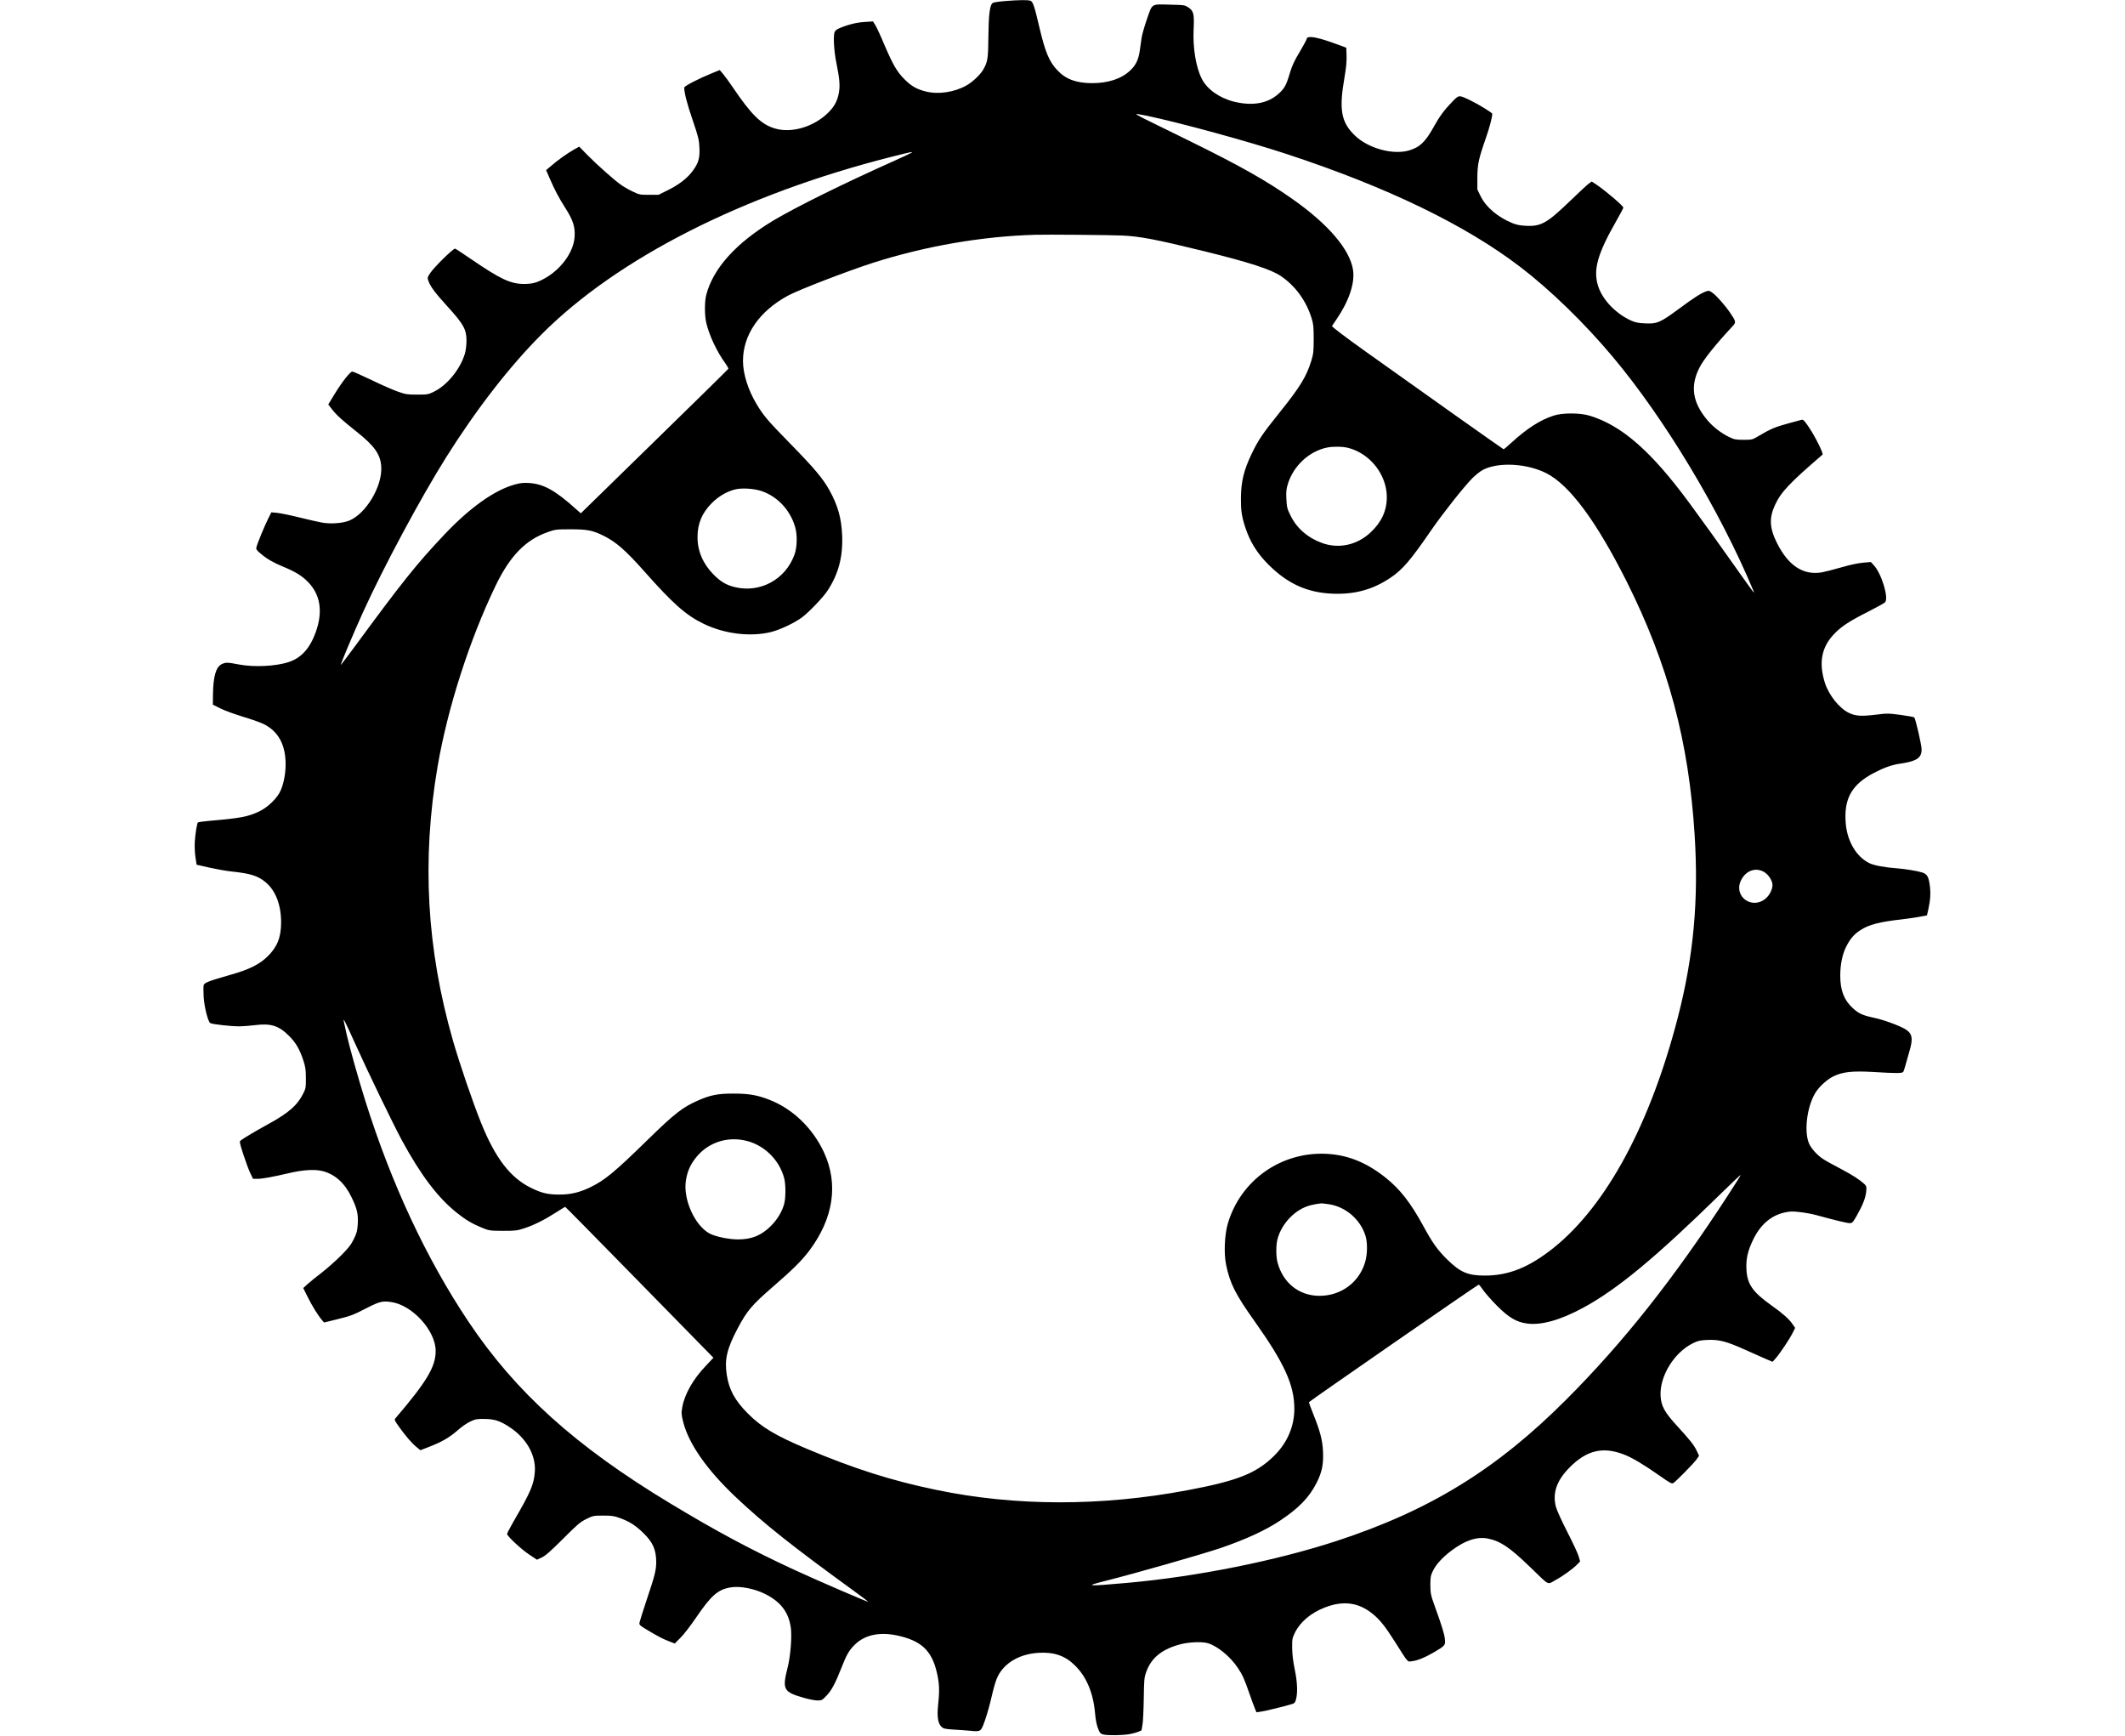 <?xml version="1.0" standalone="no"?>
<!DOCTYPE svg PUBLIC "-//W3C//DTD SVG 20010904//EN"
 "http://www.w3.org/TR/2001/REC-SVG-20010904/DTD/svg10.dtd">
<svg version="1.0" xmlns="http://www.w3.org/2000/svg"
 width="60px" height="49px" viewBox="0 0 1921 1920"
 preserveAspectRatio="xMidYMid meet">

<g transform="translate(0,1920) scale(0.1,-0.1)"
fill="#000000" stroke="none">
<path d="M8965 19188 c-81 -7 -125 -14 -136 -24 -29 -26 -42 -136 -44 -373 -2
-242 -8 -278 -60 -366 -30 -52 -118 -134 -182 -170 -135 -76 -312 -102 -450
-67 -104 26 -162 60 -239 138 -81 81 -126 160 -219 377 -41 98 -87 197 -101
219 l-26 41 -92 -6 c-89 -5 -184 -29 -279 -69 -34 -15 -49 -28 -55 -47 -14
-52 -5 -207 21 -336 36 -179 42 -250 28 -330 -15 -86 -46 -147 -107 -210 -160
-166 -415 -244 -605 -185 -151 47 -256 150 -466 460 -39 58 -87 123 -106 145
l-34 40 -84 -34 c-150 -61 -309 -143 -309 -160 0 -58 30 -174 92 -356 64 -188
72 -220 76 -306 6 -117 -10 -172 -73 -258 -60 -82 -152 -153 -275 -214 l-105
-52 -105 0 c-100 0 -109 2 -180 36 -42 20 -100 53 -130 75 -75 52 -255 212
-369 327 l-93 95 -62 -35 c-71 -40 -179 -117 -252 -181 l-52 -44 38 -88 c60
-137 102 -217 174 -330 86 -134 111 -212 103 -321 -11 -169 -151 -361 -337
-462 -83 -45 -136 -59 -226 -58 -147 1 -259 54 -581 274 -94 64 -174 117 -178
117 -24 0 -236 -209 -277 -273 -30 -46 -31 -51 -18 -85 22 -63 74 -132 215
-287 174 -191 207 -251 206 -376 0 -47 -8 -108 -17 -139 -51 -172 -196 -351
-342 -422 -64 -32 -72 -33 -187 -33 -109 0 -128 3 -210 32 -50 17 -181 74
-290 127 -110 53 -208 96 -217 96 -24 0 -114 -115 -197 -250 l-69 -114 43 -56
c47 -61 117 -124 270 -245 199 -158 266 -253 273 -390 12 -216 -169 -518 -355
-594 -72 -29 -202 -39 -299 -22 -38 7 -151 32 -251 57 -100 25 -211 47 -247
51 l-64 6 -35 -70 c-38 -75 -120 -273 -130 -316 -6 -22 0 -32 46 -70 67 -58
140 -100 246 -144 133 -54 209 -100 275 -167 141 -141 171 -331 89 -559 -64
-178 -160 -285 -298 -330 -144 -48 -386 -59 -553 -27 -125 24 -144 25 -188 4
-65 -31 -95 -135 -98 -337 l-1 -112 85 -42 c47 -24 161 -65 254 -93 93 -28
194 -64 225 -80 161 -81 240 -228 241 -443 0 -104 -21 -214 -56 -293 -36 -83
-141 -184 -235 -229 -127 -60 -205 -75 -554 -105 -66 -6 -123 -14 -126 -18
-10 -12 -28 -121 -34 -212 -3 -50 0 -120 7 -170 l13 -85 140 -32 c77 -17 187
-37 245 -43 209 -22 290 -47 375 -116 113 -92 175 -251 175 -447 0 -166 -43
-273 -151 -378 -88 -86 -204 -144 -399 -199 -246 -70 -300 -90 -307 -118 -3
-13 -3 -70 0 -126 6 -108 46 -272 72 -292 18 -14 226 -37 326 -37 41 1 117 6
169 13 175 23 265 -5 378 -119 75 -75 117 -147 158 -271 23 -71 28 -103 28
-195 1 -100 -1 -115 -26 -165 -67 -136 -164 -221 -393 -346 -138 -76 -261
-149 -299 -177 -19 -14 -18 -18 23 -148 24 -74 58 -167 76 -207 l34 -72 50 0
c53 0 172 22 356 65 149 35 281 42 363 21 138 -35 246 -132 322 -291 61 -126
74 -184 68 -295 -5 -77 -11 -99 -44 -167 -31 -63 -59 -99 -144 -184 -58 -58
-153 -142 -211 -187 -58 -44 -128 -101 -155 -125 l-49 -45 49 -99 c49 -99 115
-205 158 -255 l23 -27 135 33 c166 41 184 48 341 129 136 69 169 78 263 65
235 -31 496 -316 496 -542 0 -175 -99 -340 -447 -747 -11 -14 -6 -26 44 -95
72 -101 142 -182 194 -223 l40 -33 105 41 c134 52 221 103 309 181 39 35 99
77 135 94 59 28 73 31 160 30 110 -1 169 -20 271 -86 191 -123 300 -313 286
-499 -11 -142 -43 -217 -241 -559 -36 -63 -66 -121 -66 -128 0 -23 152 -166
242 -226 l88 -59 52 24 c41 18 95 66 235 205 161 161 191 187 259 221 76 37
80 38 188 38 95 0 121 -4 184 -27 107 -39 176 -83 262 -168 105 -103 139 -183
140 -320 0 -87 -17 -155 -105 -415 -40 -121 -76 -234 -79 -250 -6 -29 -4 -32
96 -92 121 -71 166 -95 239 -122 l54 -21 63 63 c35 34 112 134 172 222 167
245 240 310 378 335 105 19 265 -11 387 -72 175 -88 263 -205 285 -380 12 -99
-5 -310 -35 -429 -63 -248 -49 -275 179 -340 55 -16 123 -29 150 -29 47 0 53
3 100 53 55 56 98 137 166 310 54 139 81 187 141 248 118 121 296 155 517 98
249 -63 356 -181 407 -447 18 -92 19 -172 4 -312 -14 -128 -2 -204 37 -241 22
-21 39 -25 132 -31 59 -3 141 -9 183 -13 122 -12 121 -13 167 117 22 62 56
183 75 269 22 95 47 180 66 216 76 151 244 248 451 260 174 10 294 -32 404
-141 126 -124 201 -301 221 -526 8 -87 19 -140 42 -192 13 -30 23 -39 52 -45
56 -12 218 -9 296 6 60 12 125 35 125 44 0 2 5 29 10 60 6 31 12 159 14 284 3
205 5 235 25 292 54 155 163 249 356 306 103 31 260 39 330 18 107 -33 248
-149 330 -273 53 -79 73 -125 130 -290 24 -69 51 -142 60 -163 l16 -38 47 7
c47 6 289 65 348 85 27 8 34 17 44 57 18 74 13 188 -16 328 -18 86 -27 164
-28 234 -1 100 1 109 31 171 59 119 178 219 332 278 205 79 375 55 531 -74 77
-63 137 -139 236 -295 161 -254 142 -232 195 -226 60 6 149 43 249 102 121 72
123 75 115 148 -7 57 -31 136 -121 386 -34 94 -38 115 -39 205 0 91 3 105 29
160 37 74 107 150 209 226 149 111 278 153 397 130 140 -28 244 -98 467 -314
224 -216 188 -197 280 -147 82 44 199 128 246 178 l29 30 -17 58 c-9 32 -66
154 -126 270 -61 120 -116 240 -125 276 -40 154 9 293 155 439 188 188 367
229 597 140 93 -36 217 -110 394 -234 124 -87 137 -93 155 -81 36 25 222 215
253 258 l30 42 -28 60 c-32 64 -71 113 -228 285 -128 141 -163 207 -170 317
-12 217 149 481 357 583 56 28 79 33 161 37 128 6 212 -16 416 -108 88 -39
192 -86 232 -103 l73 -31 35 39 c49 57 151 209 185 277 l30 59 -30 43 c-39 57
-108 118 -234 207 -207 148 -267 234 -275 397 -6 118 14 204 74 329 79 164
196 266 345 300 63 14 88 15 174 5 55 -6 134 -21 175 -32 212 -58 344 -90 373
-90 30 0 36 6 81 85 65 114 97 197 103 265 5 50 3 59 -18 80 -54 51 -132 101
-264 171 -77 40 -163 87 -190 105 -61 38 -126 107 -155 163 -64 127 -33 408
63 570 42 70 132 152 204 186 103 49 208 60 438 47 255 -16 322 -15 332 1 4 6
15 39 24 72 9 33 28 100 42 149 45 147 35 202 -41 250 -63 39 -241 105 -346
127 -131 28 -170 46 -237 107 -97 88 -139 197 -139 358 0 123 22 234 64 319
46 91 86 139 159 186 93 61 213 92 457 119 52 6 136 18 187 27 l92 17 15 65
c24 109 28 182 16 272 -13 92 -30 121 -84 138 -54 17 -187 39 -281 46 -133 10
-246 31 -299 55 -144 68 -247 238 -265 437 -24 276 64 434 311 563 108 57 196
88 280 101 195 28 248 63 248 161 0 46 -67 337 -81 352 -4 5 -72 17 -151 28
-136 18 -149 18 -277 2 -158 -19 -224 -15 -297 21 -107 53 -222 198 -265 335
-69 222 -36 391 103 537 80 84 169 142 379 248 92 47 175 92 184 102 45 45
-38 320 -125 412 l-31 34 -83 -7 c-53 -4 -141 -22 -237 -50 -85 -25 -185 -50
-222 -57 -206 -35 -370 72 -496 322 -84 166 -90 280 -22 425 66 142 160 241
525 555 12 11 -76 190 -147 297 -49 74 -66 92 -82 89 -11 -3 -81 -21 -155 -42
-140 -38 -194 -61 -320 -136 -74 -44 -75 -44 -170 -44 -86 0 -101 3 -160 31
-89 43 -182 115 -245 192 -160 193 -186 371 -84 573 46 92 181 261 372 465 35
39 33 50 -30 142 -60 88 -149 188 -196 223 -34 25 -42 26 -70 16 -56 -19 -140
-73 -306 -196 -200 -148 -238 -165 -371 -158 -73 3 -108 10 -152 30 -172 77
-321 233 -368 386 -55 178 -6 353 204 720 42 73 76 138 76 144 0 19 -181 174
-292 251 l-57 38 -33 -23 c-18 -13 -111 -99 -206 -191 -254 -245 -322 -284
-487 -276 -67 3 -106 11 -153 30 -161 66 -290 175 -350 296 l-37 76 0 131 c1
148 14 209 95 440 40 115 70 229 70 266 0 12 -157 108 -243 149 -130 62 -124
62 -201 -17 -85 -87 -142 -164 -201 -272 -94 -170 -156 -230 -275 -265 -179
-53 -455 23 -602 167 -151 146 -175 286 -113 640 18 105 25 175 23 239 l-3 90
-105 39 c-142 52 -238 79 -287 79 -34 0 -42 -4 -47 -23 -3 -12 -39 -79 -80
-147 -57 -95 -82 -149 -105 -227 -39 -133 -59 -171 -123 -228 -121 -110 -288
-140 -494 -90 -160 39 -299 137 -357 252 -66 129 -101 343 -91 548 8 172 0
204 -59 243 -39 26 -47 27 -190 30 -227 6 -205 18 -266 -155 -28 -80 -56 -177
-61 -215 -6 -37 -15 -100 -20 -139 -15 -101 -43 -160 -106 -219 -97 -92 -243
-140 -422 -140 -175 1 -290 43 -383 142 -90 94 -135 201 -199 473 -54 233 -72
286 -98 296 -28 11 -122 10 -287 -3z m1566 -1267 c362 -75 1131 -285 1564
-428 1107 -365 1965 -780 2575 -1246 331 -253 710 -621 1021 -992 573 -682
1185 -1699 1556 -2585 22 -51 13 -39 -178 230 -218 309 -369 519 -528 735
-421 572 -746 857 -1101 966 -107 33 -304 34 -403 1 -146 -47 -295 -143 -462
-296 -46 -42 -86 -76 -89 -76 -5 0 -908 639 -1524 1079 -242 173 -379 277
-375 285 4 6 26 39 49 73 138 202 204 398 184 543 -32 226 -272 509 -673 790
-291 204 -572 363 -1127 636 -228 112 -460 226 -515 253 -55 28 -93 50 -84 50
9 1 59 -8 110 -18z m-2596 -410 c-6 -5 -95 -47 -200 -94 -551 -246 -1076 -506
-1325 -654 -414 -248 -668 -528 -746 -823 -20 -74 -20 -229 0 -312 32 -138
119 -322 213 -450 19 -27 33 -52 31 -57 -1 -5 -370 -367 -818 -804 l-814 -795
-56 49 c-226 204 -357 276 -515 286 -63 4 -97 1 -158 -16 -227 -62 -502 -258
-788 -562 -299 -316 -467 -527 -971 -1213 -92 -125 -168 -225 -168 -222 0 18
139 348 247 586 232 509 636 1261 921 1715 332 528 701 1004 1052 1355 841
844 2232 1550 3875 1966 229 57 234 58 220 45z m2325 -916 c196 -8 380 -43
913 -174 493 -121 739 -201 847 -274 161 -109 281 -274 341 -467 20 -65 23
-96 23 -230 0 -140 -3 -164 -27 -243 -54 -174 -123 -287 -352 -572 -188 -234
-231 -298 -305 -450 -88 -182 -120 -311 -121 -499 -1 -131 9 -199 47 -316 52
-161 131 -289 258 -416 212 -211 427 -309 706 -321 250 -10 449 45 645 177
134 91 218 189 448 523 125 182 362 482 457 578 36 36 89 78 119 93 170 87
482 70 696 -37 258 -129 555 -529 893 -1202 457 -912 687 -1769 751 -2805 45
-716 -12 -1338 -184 -2006 -305 -1186 -790 -2086 -1375 -2556 -272 -217 -496
-308 -764 -308 -187 0 -272 37 -417 180 -106 105 -162 184 -263 370 -140 256
-255 404 -416 533 -214 170 -421 253 -660 264 -501 22 -945 -294 -1086 -772
-36 -123 -45 -330 -19 -455 42 -206 102 -325 315 -625 331 -466 440 -707 440
-968 0 -199 -80 -381 -229 -526 -196 -190 -403 -272 -951 -375 -954 -180
-1909 -179 -2785 4 -496 103 -904 233 -1429 454 -347 146 -500 238 -652 390
-144 145 -209 264 -234 431 -25 167 2 283 117 503 108 204 158 263 395 469
214 185 318 288 399 395 271 360 328 740 164 1093 -124 267 -347 481 -604 580
-137 53 -226 68 -396 68 -170 1 -256 -16 -394 -77 -168 -74 -257 -143 -544
-423 -379 -371 -487 -460 -652 -539 -115 -55 -214 -78 -335 -78 -129 0 -197
16 -315 74 -230 113 -395 328 -553 720 -93 231 -236 650 -311 910 -291 1015
-346 1996 -170 3030 110 644 354 1405 644 2005 158 326 329 502 572 588 85 30
94 32 253 32 187 0 245 -11 367 -71 138 -68 246 -163 451 -394 319 -360 461
-485 656 -580 233 -113 522 -148 751 -90 99 25 260 102 341 163 78 60 228 216
277 290 123 185 174 376 164 617 -8 190 -48 331 -141 498 -72 129 -165 240
-420 501 -266 272 -307 320 -385 450 -94 156 -151 335 -151 479 0 288 181 551
500 723 118 64 664 274 945 364 576 183 1192 290 1785 308 115 4 830 -2 960
-8z m2509 -2350 c242 -64 424 -298 424 -545 0 -149 -59 -277 -179 -389 -150
-141 -353 -185 -539 -117 -156 57 -277 161 -345 299 -40 80 -43 94 -48 186 -4
81 -1 111 16 167 62 202 237 364 437 404 65 13 176 11 234 -5z m-6490 -478
c174 -61 312 -208 367 -393 27 -89 24 -231 -8 -314 -101 -271 -377 -421 -656
-355 -95 22 -160 61 -237 139 -117 118 -179 261 -178 416 0 148 50 267 158
375 75 75 164 127 257 151 75 19 212 10 297 -19z m11087 -4212 c51 -30 94 -97
94 -146 -1 -48 -31 -109 -73 -146 -148 -130 -358 16 -278 193 51 112 162 154
257 99z m-15591 -1890 c145 -323 423 -896 519 -1075 211 -388 398 -636 608
-804 99 -79 169 -121 276 -165 86 -35 89 -35 237 -36 139 0 156 2 238 29 105
34 227 96 353 177 50 32 93 59 97 59 3 0 306 -307 673 -682 368 -376 736 -751
818 -835 l149 -152 -81 -86 c-142 -147 -239 -317 -264 -463 -11 -63 -10 -79
10 -159 60 -242 262 -532 586 -837 310 -292 614 -534 1293 -1027 94 -68 170
-125 168 -127 -5 -5 -546 228 -815 352 -482 223 -867 429 -1380 739 -1043 630
-1705 1227 -2227 2007 -467 699 -852 1523 -1142 2445 -76 241 -177 602 -206
733 -14 64 -28 128 -31 142 -11 51 15 1 121 -235z m4314 -1080 c207 -43 381
-209 436 -415 19 -69 19 -219 1 -286 -22 -84 -76 -174 -146 -244 -106 -106
-213 -150 -365 -150 -104 0 -251 31 -316 66 -163 89 -292 377 -261 582 14 96
45 170 102 245 128 170 337 247 549 202z m10875 -612 c-595 -916 -1153 -1621
-1784 -2253 -771 -773 -1513 -1230 -2550 -1568 -669 -218 -1538 -392 -2305
-461 -451 -40 -482 -38 -255 19 342 86 1087 299 1290 368 278 96 492 195 650
300 208 138 323 256 405 417 61 120 79 207 72 350 -6 127 -32 224 -108 414
-28 68 -49 127 -47 131 4 10 1867 1300 1878 1300 4 0 27 -28 50 -62 24 -35 94
-113 154 -174 128 -128 212 -178 328 -194 158 -23 374 38 627 176 378 205 802
557 1525 1265 116 114 213 205 215 203 2 -2 -63 -106 -145 -231z m-4411 -94
c185 -28 348 -168 404 -349 24 -79 22 -207 -5 -295 -68 -223 -266 -368 -502
-369 -226 -1 -406 142 -466 369 -18 64 -18 196 0 260 47 175 199 331 366 373
39 10 62 14 118 21 7 0 46 -4 85 -10z"/>
</g>
</svg>
